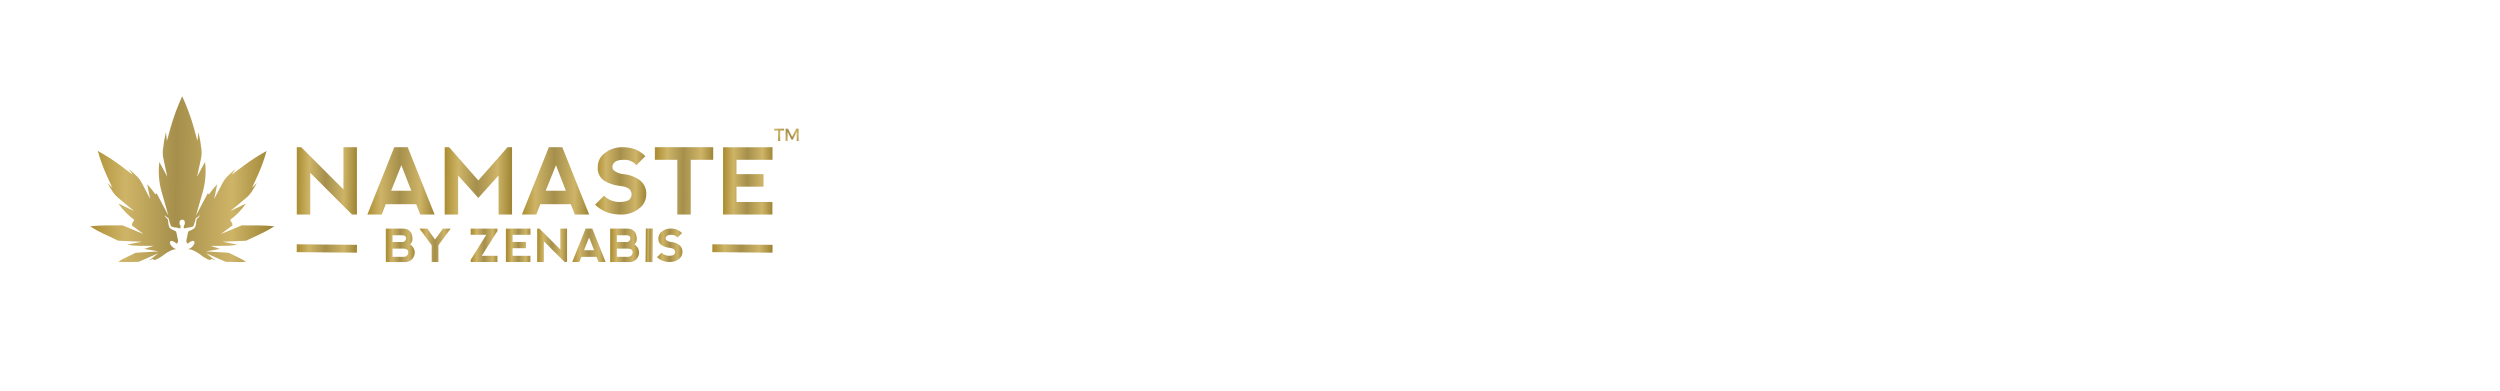 <svg id="Layer_1" data-name="Layer 1" xmlns="http://www.w3.org/2000/svg" xmlns:xlink="http://www.w3.org/1999/xlink" width="320" height="50" viewBox="0 0 320 50"><defs><style>.cls-1{fill:none;}.cls-2{clip-path:url(#clip-path);}.cls-3{clip-path:url(#clip-path-2);}.cls-4{fill:url(#linear-gradient);}.cls-5{clip-path:url(#clip-path-3);}.cls-6{fill:url(#linear-gradient-2);}.cls-7{clip-path:url(#clip-path-4);}.cls-8{fill:url(#linear-gradient-3);}.cls-9{clip-path:url(#clip-path-5);}.cls-10{fill:url(#linear-gradient-4);}.cls-11{clip-path:url(#clip-path-6);}.cls-12{fill:url(#linear-gradient-5);}.cls-13{clip-path:url(#clip-path-7);}.cls-14{fill:url(#linear-gradient-6);}.cls-15{clip-path:url(#clip-path-8);}.cls-16{fill:url(#linear-gradient-7);}.cls-17{clip-path:url(#clip-path-9);}.cls-18{fill:url(#linear-gradient-8);}.cls-19{clip-path:url(#clip-path-10);}.cls-20{fill:url(#linear-gradient-9);}.cls-21{clip-path:url(#clip-path-11);}.cls-22{fill:url(#linear-gradient-10);}.cls-23{clip-path:url(#clip-path-12);}.cls-24{fill:url(#linear-gradient-11);}.cls-25{clip-path:url(#clip-path-13);}.cls-26{fill:url(#linear-gradient-12);}.cls-27{clip-path:url(#clip-path-14);}.cls-28{fill:url(#linear-gradient-13);}.cls-29{clip-path:url(#clip-path-15);}.cls-30{fill:url(#linear-gradient-14);}.cls-31{clip-path:url(#clip-path-16);}.cls-32{fill:url(#linear-gradient-15);}.cls-33{clip-path:url(#clip-path-17);}.cls-34{fill:url(#linear-gradient-16);}.cls-35{clip-path:url(#clip-path-18);}.cls-36{fill:url(#linear-gradient-17);}.cls-37{clip-path:url(#clip-path-19);}.cls-38{fill:url(#linear-gradient-18);}.cls-39{clip-path:url(#clip-path-20);}.cls-40{fill:url(#linear-gradient-19);}.cls-41{clip-path:url(#clip-path-21);}.cls-42{fill:url(#linear-gradient-20);}</style><clipPath id="clip-path"><rect class="cls-1" x="11.523" y="12.321" width="93.393" height="21.221"/></clipPath><clipPath id="clip-path-2"><path class="cls-1" d="M99.867,16.706V18.044h-.266V16.706H99.103V16.467h1.264v.239Zm2.112,1.339-.002-1.179-.498,1.014h-.174l-.498-1.014v1.179h-.25V16.467h.315l.521,1.048.518-1.048h.313v1.577Z"/></clipPath><linearGradient id="linear-gradient" x1="-548.631" y1="351.693" x2="-548.267" y2="351.693" gradientTransform="translate(-5091.839 3346.945) rotate(-180) scale(9.468)" gradientUnits="userSpaceOnUse"><stop offset="0" stop-color="#ad8f35"/><stop offset="0.188" stop-color="#ceb467"/><stop offset="0.461" stop-color="#a58f4b"/><stop offset="0.763" stop-color="#ceb467"/><stop offset="1" stop-color="#997f2f"/></linearGradient><clipPath id="clip-path-3"><polygon class="cls-1" points="39.711 22.12 45.054 27.463 45.686 27.463 45.686 18.845 43.962 18.845 43.962 24.246 38.562 18.845 37.988 18.845 37.988 27.463 39.711 27.463 39.711 22.12"/></clipPath><linearGradient id="linear-gradient-2" x1="-514.623" y1="413.847" x2="-514.519" y2="413.847" gradientTransform="translate(30850.641 38330.355) rotate(90) scale(74.445)" xlink:href="#linear-gradient"/><clipPath id="clip-path-4"><path class="cls-1" d="M55.631,27.457l-3.441-8.612H50.466l-3.447,8.617H48.857l.517-1.321H53.281l.517,1.321Zm-5.567-3.039,1.31-3.275L52.649,24.418Z"/></clipPath><linearGradient id="linear-gradient-3" x1="-514.502" y1="413.847" x2="-514.385" y2="413.847" gradientTransform="translate(30860.109 38320.863) rotate(90) scale(74.445)" xlink:href="#linear-gradient"/><clipPath id="clip-path-5"><polygon class="cls-1" points="65.541 18.845 64.966 18.845 61.226 23.097 57.492 18.845 56.918 18.845 56.918 27.463 58.641 27.463 58.641 22.465 61.226 25.337 63.811 22.465 63.817 27.463 65.541 27.463 65.541 18.845"/></clipPath><linearGradient id="linear-gradient-4" x1="-514.369" y1="413.847" x2="-514.252" y2="413.847" gradientTransform="translate(30870.019 38310.955) rotate(90) scale(74.445)" xlink:href="#linear-gradient"/><clipPath id="clip-path-6"><path class="cls-1" d="M75.417,27.457l-3.441-8.612H70.252l-3.447,8.617h1.839l.517-1.321H73.067l.517,1.321ZM69.85,24.418l1.31-3.275L72.435,24.418Z"/></clipPath><linearGradient id="linear-gradient-5" x1="-514.236" y1="413.846" x2="-514.119" y2="413.846" gradientTransform="translate(30879.87 38301.078) rotate(90) scale(74.445)" xlink:href="#linear-gradient"/><clipPath id="clip-path-7"><path class="cls-1" d="M77.493,19.538a2.145,2.145,0,0,0-.979,1.836,1.907,1.907,0,0,0,.862,1.781,4.635,4.635,0,0,0,1.896.632q1.149.115,1.434.603a.911.911,0,0,1,0,.977q-.285.488-1.434.488a2.729,2.729,0,0,1-1.953-.804L76.169,26.199a4.346,4.346,0,0,0,1.379.919,5.104,5.104,0,0,0,2.005.345,3.482,3.482,0,0,0,2.215-.747,2.21,2.21,0,0,0,.951-1.781,2.158,2.158,0,0,0-.89-1.925,4.277,4.277,0,0,0-1.982-.718,2.271,2.271,0,0,1-1.321-.517.672.672,0,0,1,0-.833q.287-.488,1.321-.488a1.979,1.979,0,0,1,1.609.689l1.149-1.149a4.017,4.017,0,0,0-1.235-.862,4.808,4.808,0,0,0-1.861-.287,3.451,3.451,0,0,0-2.014.692"/></clipPath><linearGradient id="linear-gradient-6" x1="-514.11" y1="413.846" x2="-514.021" y2="413.846" gradientTransform="translate(30888.207 38292.745) rotate(90) scale(74.445)" xlink:href="#linear-gradient"/><clipPath id="clip-path-8"><polygon class="cls-1" points="83.822 18.845 83.822 20.454 86.694 20.454 86.694 27.463 88.418 27.463 88.418 20.454 91.29 20.454 91.29 18.845 83.822 18.845"/></clipPath><linearGradient id="linear-gradient-7" x1="-514.007" y1="413.846" x2="-513.906" y2="413.846" gradientTransform="translate(30896.319 38284.634) rotate(90) scale(74.445)" xlink:href="#linear-gradient"/><clipPath id="clip-path-9"><polygon class="cls-1" points="92.548 18.851 92.548 27.463 98.868 27.463 98.868 25.854 94.272 25.854 94.272 23.895 97.725 23.895 97.725 22.293 94.272 22.293 94.272 20.454 98.879 20.454 98.879 18.845 92.548 18.851"/></clipPath><linearGradient id="linear-gradient-8" x1="-513.89" y1="413.846" x2="-513.804" y2="413.846" gradientTransform="translate(30904.461 38276.472) rotate(90) scale(74.445)" xlink:href="#linear-gradient"/><clipPath id="clip-path-10"><path class="cls-1" d="M23.321,12.321A27.678,27.678,0,0,0,21.812,16.405l-.442,1.628L21.236,16.916a18.32,18.32,0,0,0-.391,2.297,3.698,3.698,0,0,0,.077,1.136l.492,2.276-1.017-1.892a9.666,9.666,0,0,0,.289,3.822l.872,3.046L20.08,24.798a.469.469,0,0,0-.027-.045l-.172.118-.188-.262a8.89,8.89,0,0,0-.852-1.02l.382,1.881-1.076-2.061a3.241,3.241,0,0,0-.542-.76c-.351-.356-.719-.697-1.1-1.021l.471.733-1.476-1.119a26.184,26.184,0,0,0-2.983-1.922A21.601,21.601,0,0,0,13.632,22.4l.752,1.637-.628-.62c.221.409.464.814.725,1.208a3.339,3.339,0,0,0,.643.697l2.025,1.686-1.987-.951A8.91,8.91,0,0,0,17.187,28.148l-.27.446-.034.256-.012-.002,1.488,1.108-2.458-1.025a2.632,2.632,0,0,0-.497-.153l.235.077-2.107-.005a18.142,18.142,0,0,0-2.008.122,16.572,16.572,0,0,0,1.717.944l1.854.87-.213-.026a2.788,2.788,0,0,0,.47.06l2.809.124-1.917.365a6.9,6.9,0,0,0,1.384.152l2.033.013-1.189.386,1.827.317-2.813.169q-.068.004-.132.012l-1.29.631c-.331.162-.64.338-.925.513.354.028.735.044,1.122.037l1.47-.026c.04-.014.08-.03.121-.047l2.433-1.059-1.228.947a4.247,4.247,0,0,0,.482-.206s.192.11.228.141a.861.861,0,0,0,.103-.023,4.332,4.332,0,0,0,1.066-.623,4.483,4.483,0,0,1,1.195-.682,2.952,2.952,0,0,1,.419-.078,1.145,1.145,0,0,1-.551-.344c-.266-.266-.368-.625-.111-.701.256-.076.721.359.751.359a.553.553,0,0,0,.155-.358c0-.154-.11-.452-.13-.633a3.021,3.021,0,0,0-.109-.524c-.04-.119-.318-.171-.467-.263a2.438,2.438,0,0,1-.376-.26,1.191,1.191,0,0,1-.16-.546,2.156,2.156,0,0,0-.09-.556c-.052-.097-.185-.166-.276-.256a.388.388,0,0,1-.093-.239c.069-.022.091.157.171.172s.074.081.2.125c.125.043.13.103.146.219s.157.512.204.673c.046.161.095.282.254.288.159.005.137.088.325.073a1.044,1.044,0,0,1,.449.087c.101.035.227.039.27-.031.043-.07-.03-.354-.03-.354-.065,0-.076-.088-.101-.169-.025-.081.015-.088.015-.088a.343.343,0,1,1,.653,0s.04.006.015.088c-.025.081-.036.169-.101.169,0,0-.074.283-.031.354.044.07.17.067.271.031a1.041,1.041,0,0,1,.449-.087c.187.015.165-.067.324-.073.159-.005.208-.127.254-.288.047-.161.187-.556.203-.673.016-.117.021-.176.146-.219.125-.043.12-.109.2-.125s.102-.194.171-.172a.387.387,0,0,1-.093.239c-.09.091-.224.159-.275.256a2.13,2.13,0,0,0-.09.556,1.191,1.191,0,0,1-.16.546,2.467,2.467,0,0,1-.376.26c-.149.092-.427.144-.467.263a3.004,3.004,0,0,0-.109.524c-.021.18-.13.479-.13.633a.553.553,0,0,0,.155.358c.03,0,.495-.435.752-.359.256.076.155.435-.111.701a1.143,1.143,0,0,1-.551.344,2.941,2.941,0,0,1,.419.078,4.489,4.489,0,0,1,1.195.682,4.339,4.339,0,0,0,1.066.623.913.913,0,0,0,.103.023c.037-.03.228-.141.228-.141a4.261,4.261,0,0,0,.482.206L26.358,32.408l2.433,1.059c.04.017.08.033.12.047l1.471.026c.386.007.767-.01,1.121-.037-.285-.176-.594-.352-.926-.513l-1.29-.631c-.043-.005-.087-.009-.131-.012l-2.813-.169,1.828-.317-1.185-.386L29.014,31.462a6.901,6.901,0,0,0,1.384-.152L28.482,30.944l2.809-.124a2.788,2.788,0,0,0,.47-.06l-.213.026,1.854-.87a16.554,16.554,0,0,0,1.717-.944,18.146,18.146,0,0,0-2.008-.122L31.003,28.855l.235-.077a2.638,2.638,0,0,0-.497.153l-2.458,1.025,1.487-1.108-.011.002-.034-.256-.27-.446a8.913,8.913,0,0,0,2.025-2.091l-1.987.951,2.025-1.686a3.347,3.347,0,0,0,.643-.697c.261-.395.503-.799.725-1.208l-.628.62.752-1.637a21.639,21.639,0,0,0,1.113-3.077A26.219,26.219,0,0,0,31.14,21.244l-1.473,1.117.47-.732c-.381.324-.75.666-1.101,1.022a3.237,3.237,0,0,0-.542.76l-1.076,2.061.382-1.881a8.914,8.914,0,0,0-.852,1.02l-.187.262-.172-.118a.473.473,0,0,0-.027.045l-1.478,2.802.871-3.046a9.668,9.668,0,0,0,.289-3.823l-1.018,1.892.493-2.275a3.705,3.705,0,0,0,.077-1.135,18.356,18.356,0,0,0-.391-2.297l-.134,1.117-.442-1.628A27.692,27.692,0,0,0,23.321,12.321Z"/></clipPath><linearGradient id="linear-gradient-9" x1="-514.979" y1="413.847" x2="-514.66" y2="413.847" gradientTransform="translate(30832.097 38348.649) rotate(90) scale(74.445)" xlink:href="#linear-gradient"/><clipPath id="clip-path-11"><path class="cls-1" d="M50.242,31.824h1.407q.594.017.608.428a.559.559,0,0,1-.617.619H50.242Zm0-1.713h1.208q.508.017.522.331a.483.483,0,0,1-.531.534H50.242Zm-.859-.851V33.54l2.409.003a1.216,1.216,0,0,0,.697-2.261.896.896,0,0,0,.308-.762q-.06-1.196-1.142-1.259Z"/></clipPath><linearGradient id="linear-gradient-10" x1="-514.469" y1="413.862" x2="-514.419" y2="413.862" gradientTransform="translate(30861.177 38329.132) rotate(90) scale(74.445)" xlink:href="#linear-gradient"/><clipPath id="clip-path-12"><polygon class="cls-1" points="56.702 29.258 55.686 30.657 54.693 29.258 53.688 29.258 55.258 31.399 55.258 33.54 56.114 33.54 56.114 31.399 57.684 29.258 56.702 29.258"/></clipPath><linearGradient id="linear-gradient-11" x1="-514.411" y1="413.862" x2="-514.357" y2="413.862" gradientTransform="translate(30865.639 38324.674) rotate(90) scale(74.445)" xlink:href="#linear-gradient"/><clipPath id="clip-path-13"><polygon class="cls-1" points="60.245 29.258 60.248 30.057 62.243 30.057 60.248 33.254 60.245 33.54 63.673 33.54 63.673 32.74 61.669 32.74 63.673 29.572 63.673 29.258 60.245 29.258"/></clipPath><linearGradient id="linear-gradient-12" x1="-514.323" y1="413.862" x2="-514.276" y2="413.862" gradientTransform="translate(30871.898 38318.401) rotate(90) scale(74.445)" xlink:href="#linear-gradient"/><clipPath id="clip-path-14"><polygon class="cls-1" points="64.749 29.261 64.749 33.54 67.889 33.54 67.889 32.74 65.606 32.74 65.606 31.767 67.321 31.767 67.321 30.971 65.606 30.971 65.606 30.057 67.895 30.057 67.895 29.258 64.749 29.261"/></clipPath><linearGradient id="linear-gradient-13" x1="-514.262" y1="413.862" x2="-514.22" y2="413.862" gradientTransform="translate(30876.256 38314.038) rotate(90) scale(74.445)" xlink:href="#linear-gradient"/><clipPath id="clip-path-15"><polygon class="cls-1" points="71.726 29.258 71.726 31.941 69.043 29.258 68.757 29.258 68.757 33.54 69.614 33.54 69.614 30.885 72.269 33.54 72.583 33.54 72.583 29.258 71.726 29.258"/></clipPath><linearGradient id="linear-gradient-14" x1="-514.209" y1="413.862" x2="-514.157" y2="413.862" gradientTransform="translate(30880.598 38309.691) rotate(90) scale(74.445)" xlink:href="#linear-gradient"/><clipPath id="clip-path-16"><path class="cls-1" d="M75.409,30.4l.634,1.627h-1.285Zm-.451-1.142L73.245,33.54h.913l.257-.657h1.941l.257.657.91-.003-1.709-4.279Z"/></clipPath><linearGradient id="linear-gradient-15" x1="-514.148" y1="413.862" x2="-514.09" y2="413.862" gradientTransform="translate(30885.3 38304.976) rotate(90) scale(74.445)" xlink:href="#linear-gradient"/><clipPath id="clip-path-17"><path class="cls-1" d="M78.957,31.824h1.408c.395.011.598.154.608.428a.558.558,0,0,1-.617.619H78.957Zm0-1.713h1.208c.338.011.513.122.522.331a.483.483,0,0,1-.531.534h-1.199Zm-.859-.851V33.54l2.409.003a1.216,1.216,0,0,0,.697-2.261.899.899,0,0,0,.308-.762q-.06-1.196-1.142-1.259Z"/></clipPath><linearGradient id="linear-gradient-16" x1="-514.083" y1="413.862" x2="-514.033" y2="413.862" gradientTransform="translate(30889.847 38300.396) rotate(90) scale(74.445)" xlink:href="#linear-gradient"/><clipPath id="clip-path-18"><rect class="cls-1" x="82.654" y="29.255" width="0.853" height="4.285"/></clipPath><linearGradient id="linear-gradient-17" x1="-514.022" y1="413.862" x2="-514.01" y2="413.862" gradientTransform="matrix(0, 74.445, -74.445, 0, 30892.998, 38297.275)" xlink:href="#linear-gradient"/><clipPath id="clip-path-19"><path class="cls-1" d="M84.759,29.602a1.065,1.065,0,0,0-.487.912.947.947,0,0,0,.428.885,2.3,2.3,0,0,0,.942.314q.572.057.712.3a.45.45,0,0,1,0,.485q-.141.243-.712.243a1.358,1.358,0,0,1-.97-.4l-.571.571a2.164,2.164,0,0,0,.685.457,2.536,2.536,0,0,0,.997.171,1.73,1.73,0,0,0,1.1-.371,1.099,1.099,0,0,0,.472-.885,1.073,1.073,0,0,0-.442-.956,2.122,2.122,0,0,0-.985-.357,1.129,1.129,0,0,1-.656-.257.335.335,0,0,1,0-.414q.143-.243.656-.243a.982.982,0,0,1,.799.342l.571-.571a1.986,1.986,0,0,0-.613-.428,2.395,2.395,0,0,0-.925-.143,1.715,1.715,0,0,0-1.001.344"/></clipPath><linearGradient id="linear-gradient-18" x1="-514.003" y1="413.862" x2="-513.958" y2="413.862" gradientTransform="translate(30895.643 38294.629) rotate(90) scale(74.445)" xlink:href="#linear-gradient"/><clipPath id="clip-path-20"><rect class="cls-1" x="37.988" y="31.337" width="7.698" height="0.937"/></clipPath><linearGradient id="linear-gradient-19" x1="-514.622" y1="413.863" x2="-514.518" y2="413.863" gradientTransform="matrix(0, 74.445, -74.445, 0, 30851.858, 38338.926)" xlink:href="#linear-gradient"/><clipPath id="clip-path-21"><rect class="cls-1" x="91.181" y="31.337" width="7.699" height="0.937"/></clipPath><linearGradient id="linear-gradient-20" x1="-513.907" y1="413.862" x2="-513.804" y2="413.862" gradientTransform="translate(30904.985 38285.735) rotate(90) scale(74.445)" xlink:href="#linear-gradient"/></defs><title>logo</title><g class="cls-2"><g class="cls-3"><rect class="cls-4" x="98.941" y="15.69" width="3.446" height="3.13" transform="translate(9.621 63.539) rotate(-36.674)"/></g><g class="cls-5"><rect class="cls-6" x="37.494" y="19.267" width="8.685" height="7.775" transform="translate(18.312 64.783) rotate(-89.491)"/></g><g class="cls-7"><rect class="cls-8" x="46.978" y="18.81" width="8.694" height="8.688" transform="translate(27.715 74.271) rotate(-89.491)"/></g><g class="cls-9"><rect class="cls-10" x="56.882" y="18.804" width="8.694" height="8.699" transform="translate(37.532 84.175) rotate(-89.491)"/></g><g class="cls-11"><rect class="cls-12" x="66.764" y="18.81" width="8.694" height="8.688" transform="translate(47.325 94.056) rotate(-89.491)"/></g><g class="cls-13"><rect class="cls-14" x="75.106" y="19.841" width="8.675" height="6.626" transform="matrix(0.009, -1, 1, 0.009, 55.585, 102.389)"/></g><g class="cls-15"><rect class="cls-16" x="83.214" y="19.382" width="8.683" height="7.545" transform="translate(63.625 110.501) rotate(-89.491)"/></g><g class="cls-17"><rect class="cls-18" x="91.377" y="19.95" width="8.673" height="6.407" transform="translate(71.71 118.658) rotate(-89.491)"/></g><g class="cls-19"><rect class="cls-20" x="12.603" y="11.043" width="21.436" height="23.783" transform="translate(0.18 46.051) rotate(-89.491)"/></g><g class="cls-21"><rect class="cls-22" x="49.077" y="29.531" width="4.315" height="3.74" transform="translate(19.378 82.355) rotate(-89.491)"/></g><g class="cls-23"><rect class="cls-24" x="53.527" y="29.382" width="4.317" height="4.035" transform="translate(23.793 86.804) rotate(-89.491)"/></g><g class="cls-25"><rect class="cls-26" x="59.803" y="29.666" width="4.312" height="3.466" transform="translate(30.011 93.077) rotate(-89.491)"/></g><g class="cls-27"><rect class="cls-28" x="64.167" y="29.807" width="4.31" height="3.184" transform="matrix(0.009, -1, 1, 0.009, 34.335, 97.439)"/></g><g class="cls-29"><rect class="cls-30" x="68.512" y="29.467" width="4.316" height="3.863" transform="translate(38.644 101.787) rotate(-89.491)"/></g><g class="cls-31"><rect class="cls-32" x="73.224" y="29.241" width="4.32" height="4.317" transform="translate(43.316 106.501) rotate(-89.491)"/></g><g class="cls-33"><rect class="cls-34" x="77.792" y="29.532" width="4.315" height="3.74" transform="translate(47.838 111.068) rotate(-89.491)"/></g><g class="cls-35"><rect class="cls-36" x="80.934" y="30.952" width="4.292" height="0.891" transform="matrix(0.009, -1, 1, 0.009, 50.946, 114.195)"/></g><g class="cls-37"><rect class="cls-38" x="83.573" y="29.753" width="4.311" height="3.292" transform="translate(53.568 116.845) rotate(-89.491)"/></g><g class="cls-39"><rect class="cls-40" x="41.334" y="27.953" width="1.006" height="7.706" transform="translate(9.66 73.358) rotate(-89.491)"/></g><g class="cls-41"><rect class="cls-42" x="94.527" y="27.953" width="1.006" height="7.707" transform="translate(62.381 126.55) rotate(-89.491)"/></g></g></svg>